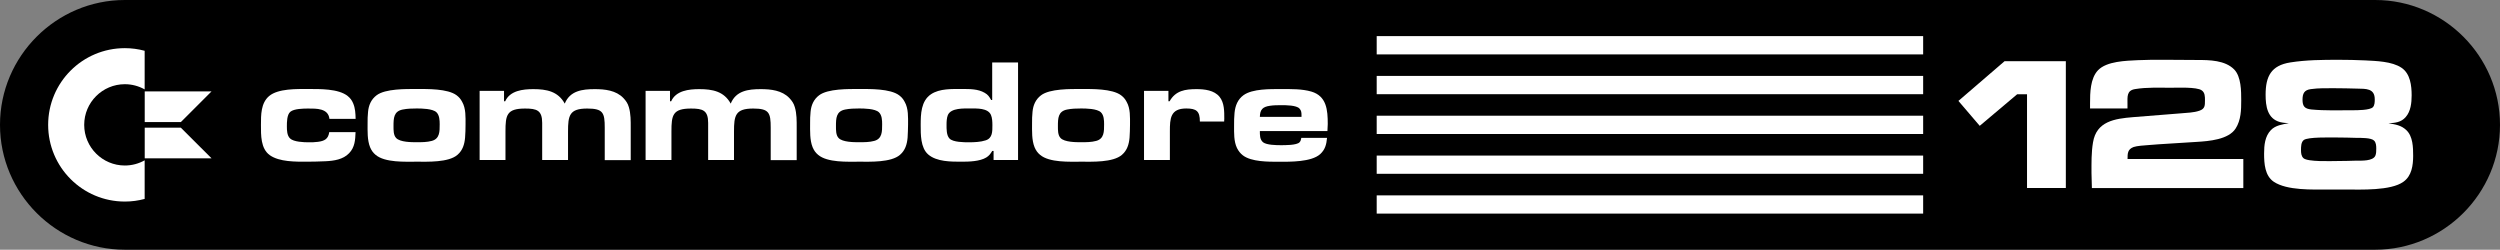 <?xml version="1.0" encoding="utf-8"?>
<!-- Generator: Adobe Illustrator 25.0.0, SVG Export Plug-In . SVG Version: 6.00 Build 0)  -->
<svg version="1.1" id="Layer_1" xmlns="http://www.w3.org/2000/svg" xmlns:xlink="http://www.w3.org/1999/xlink" x="0px" y="0px"
	 viewBox="0 0 3800.4 379.6" style="enable-background:new 0 0 3800.4 379.6;" xml:space="preserve">
<rect x="0" y="0" width="3800.4" height="379.6" fill="#808080" stroke="none"/>
<style type="text/css">
	.st0{fill-rule:evenodd;clip-rule:evenodd;fill:#3E3632;}
	.st1{fill-rule:evenodd;clip-rule:evenodd;fill:#FD2537;}
	.st2{fill-rule:evenodd;clip-rule:evenodd;fill:#FD7801;}
	.st3{fill-rule:evenodd;clip-rule:evenodd;fill:#F2F540;}
	.st4{fill-rule:evenodd;clip-rule:evenodd;fill:#48CC31;}
	.st5{fill-rule:evenodd;clip-rule:evenodd;fill:#14A3FD;}
	.st6{fill:#FFFFFF;}
	.st7{fill:#282422;}
	.st8{fill:url(#SVGID_1_);}
	.st9{fill:url(#SVGID_2_);}
	.st10{fill:url(#SVGID_3_);}
	.st11{fill:url(#SVGID_4_);}
	.st12{fill:url(#SVGID_5_);}
	.st13{fill:url(#SVGID_6_);}
	.st14{fill:url(#SVGID_7_);}
	.st15{fill:url(#SVGID_8_);}
	.st16{fill:url(#SVGID_9_);}
	.st17{fill:url(#SVGID_10_);}
	.st18{fill:url(#SVGID_11_);}
	.st19{fill:url(#SVGID_12_);}
	.st20{fill:url(#SVGID_13_);}
	.st21{fill:url(#SVGID_14_);}
	.st22{fill:url(#SVGID_15_);}
	.st23{fill-rule:evenodd;clip-rule:evenodd;fill:#FFFFFF;}
	.st24{fill:url(#SVGID_16_);}
	.st25{fill:url(#SVGID_17_);}
	.st26{fill:url(#SVGID_18_);}
	.st27{fill:url(#SVGID_19_);}
	.st28{fill:url(#SVGID_20_);}
	.st29{fill:url(#SVGID_21_);}
	.st30{fill:url(#SVGID_22_);}
	.st31{fill:url(#SVGID_23_);}
	.st32{fill:url(#SVGID_24_);}
	.st33{fill:url(#SVGID_25_);}
	.st34{fill:url(#SVGID_26_);}
	.st35{fill:url(#SVGID_27_);}
	.st36{fill:url(#SVGID_28_);}
	.st37{fill:url(#SVGID_29_);}
	.st38{fill:url(#SVGID_30_);}
	.st39{fill-rule:evenodd;clip-rule:evenodd;}
</style>
<g>
	<g>
		<g id="path5_8_">
			<path class="st39" d="M3610.6,0c104.4,0,189.8,85.4,189.8,189.8l0,0c0,104.4-85.4,189.8-189.8,189.8H189.8
				C85.4,379.6,0,294.2,0,189.8l0,0C0,85.4,85.4,0,189.8,0H3610.6z"/>
		</g>
		<g>
			<g id="polygon7_7_">
				<polygon class="st23" points="2092.8,54.9 2092.8,54.9 2923.5,54.9 2923.5,82.7 2092.8,82.7 				"/>
			</g>
			<g>
				<polygon class="st23" points="2092.8,115.4 2092.8,115.4 2923.5,115.4 2923.5,143.2 2092.8,143.2 				"/>
			</g>
			<g>
				<polygon class="st23" points="2092.8,175.9 2092.8,175.9 2923.5,175.9 2923.5,203.7 2092.8,203.7 				"/>
			</g>
			<g>
				<polygon class="st23" points="2092.8,236.5 2092.8,236.5 2923.5,236.5 2923.5,264.2 2092.8,264.2 				"/>
			</g>
			<g id="polygon15_7_">
				<polygon class="st23" points="2092.8,297 2092.8,297 2923.5,297 2923.5,324.7 2092.8,324.7 				"/>
			</g>
		</g>
	</g>
	<g>
		<g>
			<path class="st6" d="M500.8,180.7C499,164.5,481,165,468.3,165c-6.9,0-21.3,0.2-26.9,4.9c-5.3,4.4-5.3,16-5.3,22.2
				c0,6,0.2,14,4.9,18.4c5.6,5.3,20.9,5.8,28,5.8c4.9,0,9.6,0,14.4-0.7c9.8-1.3,15.6-4.2,17.1-14.7h40c-0.4,11.8-1.1,23.1-9.8,32
				c-9.1,9.6-23.1,11.6-35.8,12.2c-9.6,0.4-18.9,0.7-28.4,0.7c-17.1,0-41.6,0.4-56.2-9.8c-14.2-10-13.6-30.9-13.6-46.2
				c0-15.1-0.2-33.1,12.4-43.8c13.8-11.6,42.5-10.7,59.3-10.7c16.9,0,46.2-0.7,60.2,10.7c3.8,3.1,6.2,6.2,8.2,10.9
				c3.3,7.8,3.6,15.3,3.8,23.8H500.8z"/>
		</g>
		<g>
			<path class="st6" d="M707,209.2c-0.9,10.2-3.6,19.3-11.6,26.2c-13.6,11.8-45.6,10.4-62.2,10.4c-17.3,0-48,1.6-62.2-10.4
				c-4-3.3-6.4-6.9-8.4-11.6c-4.4-10.9-3.8-24.7-3.8-36.2c0-5.8,0-11.8,0.7-17.6c0.9-10,4.7-18.9,12.9-25.1
				c13.3-10.2,45.1-9.6,60.9-9.6c16,0,47.3-0.7,60.9,9.6c3.8,2.9,6.2,5.8,8.4,10c5.8,10.2,5.1,23.3,5.1,34.7
				C707.7,196.1,707.5,202.7,707,209.2z M663.5,170.7c-5.8-5.6-22.7-5.8-30-5.8c-7.1,0-14.4,0.2-21.3,1.6c-13.8,2.7-14,13.3-14,25.3
				c0,5.8-0.2,13.6,4,18c6,6.4,23.3,6.4,31.3,6.4c7.6,0,15.6,0,22.9-2c12.2-3.3,12-14.4,12-25.3C668.4,183,668.1,175.2,663.5,170.7z
				"/>
		</g>
		<g>
			<path class="st6" d="M919.3,243.2v-49.1c0-22.7-2.4-29.1-26.7-29.1c-27.1,0-29.1,10.7-29.1,34.9v43.3h-39.3v-49.1v-7.3
				c0-19.1-8.2-21.8-26-21.8c-28,0-29.8,10-29.8,34.9v43.3h-39.3V138.1h37.1v15.8h1.8c7.3-16.2,26.9-18.4,42.7-18.4
				c20,0,37.6,3.3,47.8,22c8-19.6,26.7-22,45.6-22c15.3,0,32.4,1.8,43.6,13.6c3.8,4,6.7,8.2,8.2,13.6c3.1,10.2,2.9,21.1,2.9,31.6
				v49.1H919.3z"/>
		</g>
		<g>
			<path class="st6" d="M1171.6,243.2v-49.1c0-22.7-2.4-29.1-26.7-29.1c-27.1,0-29.1,10.7-29.1,34.9v43.3h-39.3v-49.1v-7.3
				c0-19.1-8.2-21.8-26-21.8c-28,0-29.8,10-29.8,34.9v43.3h-39.3V138.1h37.1v15.8h1.8c7.3-16.2,26.9-18.4,42.7-18.4
				c20,0,37.6,3.3,47.8,22c8-19.6,26.7-22,45.6-22c15.3,0,32.4,1.8,43.6,13.6c3.8,4,6.7,8.2,8.2,13.6c3.1,10.2,2.9,21.1,2.9,31.6
				v49.1H1171.6z"/>
		</g>
		<g>
			<path class="st6" d="M1379.7,209.2c-0.9,10.2-3.6,19.3-11.6,26.2c-13.6,11.8-45.6,10.4-62.2,10.4c-17.3,0-48,1.6-62.2-10.4
				c-4-3.3-6.4-6.9-8.4-11.6c-4.4-10.9-3.8-24.7-3.8-36.2c0-5.8,0-11.8,0.7-17.6c0.9-10,4.7-18.9,12.9-25.1
				c13.3-10.2,45.1-9.6,60.9-9.6c16,0,47.3-0.7,60.9,9.6c3.8,2.9,6.2,5.8,8.4,10c5.8,10.2,5.1,23.3,5.1,34.7
				C1380.3,196.1,1380.1,202.7,1379.7,209.2z M1336.1,170.7c-5.8-5.6-22.7-5.8-30-5.8c-7.1,0-14.4,0.2-21.3,1.6
				c-13.8,2.7-14,13.3-14,25.3c0,5.8-0.2,13.6,4,18c6,6.4,23.3,6.4,31.3,6.4c7.6,0,15.6,0,22.9-2c12.2-3.3,12-14.4,12-25.3
				C1341,183,1340.8,175.2,1336.1,170.7z"/>
		</g>
		<g>
			<path class="st6" d="M1510.4,243.2v-13.8h-2c-2.7,4.4-4.7,7.3-9.1,10c-9.8,6-26.2,6.4-37.3,6.4c-16.2,0-38.2,0.2-51.1-11.1
				c-11.6-10.2-11.3-30.4-11.3-44.7c0-16.4,0.4-36.4,15.6-46.7c13.3-8.9,32-8,47.3-8c11.6,0,24.2-0.2,34.4,5.8
				c5.1,2.9,6.9,5.8,9.8,10.9h1.6V95h39.3v148.2H1510.4z M1506.4,174.7c-4.7-10.7-21.6-9.8-31.1-9.8c-9.8,0-29.6-1.1-34.4,10
				c-1.8,4.4-2,10.2-2,14.9c0,6.2-0.2,15.8,4.4,20.7c5.3,5.8,22.4,5.8,29.6,5.8c8,0,17.8-0.4,25.3-2.9c10.7-3.3,10.4-13.6,10.4-23.1
				C1508.6,185.4,1508.4,179.4,1506.4,174.7z"/>
		</g>
		<g>
			<path class="st6" d="M1717.1,209.2c-0.9,10.2-3.6,19.3-11.6,26.2c-13.6,11.8-45.6,10.4-62.2,10.4c-17.3,0-48,1.6-62.2-10.4
				c-4-3.3-6.4-6.9-8.4-11.6c-4.4-10.9-3.8-24.7-3.8-36.2c0-5.8,0-11.8,0.7-17.6c0.9-10,4.7-18.9,12.9-25.1
				c13.3-10.2,45.1-9.6,60.9-9.6c16,0,47.3-0.7,60.9,9.6c3.8,2.9,6.2,5.8,8.4,10c5.8,10.2,5.1,23.3,5.1,34.7
				C1717.8,196.1,1717.5,202.7,1717.1,209.2z M1673.5,170.7c-5.8-5.6-22.7-5.8-30-5.8c-7.1,0-14.4,0.2-21.3,1.6
				c-13.8,2.7-14,13.3-14,25.3c0,5.8-0.2,13.6,4,18c6,6.4,23.3,6.4,31.3,6.4c7.6,0,15.6,0,22.9-2c12.2-3.3,12-14.4,12-25.3
				C1678.4,183,1678.2,175.2,1673.5,170.7z"/>
		</g>
		<g>
			<path class="st6" d="M1860.9,184.7H1824c0-15.6-5.1-19.8-20.7-19.8c-24.2,0-24.9,15.3-24.9,34.7v43.6h-39.3V138.1h37.1v15.8h1.8
				c9.1-16.2,23.8-18.4,40.9-18.4c12.2,0,26.9,1.6,35.1,11.8c7.3,9.1,7.1,22.2,7.1,33.3C1861.1,181.9,1860.9,183.4,1860.9,184.7z"/>
		</g>
		<g>
			<path class="st6" d="M2017.9,199.2h-102.7c0,6-0.2,12.9,4.9,17.1c5.3,4.2,20.2,4.4,26.7,4.4c6.4,0,24.4,0.2,28.7-4.4
				c1.8-1.8,2.2-4.2,2.7-6.7h39.1c-0.9,10-2.9,17.8-10.4,24.7c-13.6,12.2-46,11.6-63.1,11.6c-15.6,0-41.6,0.2-54.5-9.8
				c-4-3.1-6.7-6.7-8.9-11.1c-4.9-10.2-4.4-22.9-4.4-33.8c0-6.7,0-13.3,0.7-19.8c1.1-10.7,4.7-20.2,13.6-26.7
				c13.8-10,41.3-9.3,57.6-9.3c14.9,0,31.1-0.4,45.6,3.8c23.3,6.9,24.9,28.2,24.9,49.3C2018.1,192.1,2018.1,195.6,2017.9,199.2z
				 M1978.5,175.2c0-4-0.2-7.1-3.1-10.2c-4.7-5.1-20.7-5.1-27.1-5.1c-6,0-12,0-17.8,0.9c-11.1,1.6-15.1,5.8-15.3,16.9h63.3V175.2z"
				/>
		</g>
	</g>
	<g>
		<g>
			<path class="st6" d="M128,189.8c0-34.1,27.7-61.8,61.8-61.8c10.9,0,21.2,2.9,30.1,7.9V77.2c-9.6-2.6-19.7-4-30.1-4
				c-64.4,0-116.6,52.2-116.6,116.6s52.2,116.6,116.6,116.6c10.4,0,20.5-1.4,30.1-4v-58.7c-8.9,5-19.2,7.9-30.1,7.9
				C155.7,251.6,128,223.9,128,189.8z"/>
		</g>
		<g>
			<polygon class="st6" points="220,185.6 274.9,185.6 321.6,138.9 220,138.9 			"/>
		</g>
		<g>
			<polygon class="st6" points="220,194.1 220,240.7 321.6,240.7 274.9,194.1 			"/>
		</g>
	</g>
	<g>
		<g>
			<path class="st6" d="M3081.4,285.8V143.3h-15l-56.9,48l-32.4-37.9l70.2-60.4h93.1v192.8H3081.4z"/>
		</g>
		<g>
			<path class="st6" d="M3180,285.8c0-7.5-0.6-15.3-0.6-22.8c0-15.6-0.3-31.2,2.3-46.5c5.2-32.1,32.9-36.1,60.7-38.4l72.8-5.8
				c9.2-0.9,19.4-0.9,28.3-4c8.4-2.9,8.4-7.8,8.4-15.9c0-5.5,0-11.6-4.9-15c-7.2-5.5-38.4-4-46.8-4c-17.6,0-36.7-0.9-54.3,2
				c-13.3,2-11.8,11.6-11.8,23.1v6.4h-56.9v-7.8c0-15.9,0.3-37.9,12.1-50.3c13.3-13.9,42.8-14.4,60.4-15.3
				c12.4-0.6,24.9-0.6,37.3-0.6h5.5l47.7,0.3c18.5,0,42.2,0.3,56.1,14.4c10.7,11,10.7,32.9,10.7,47.1c0,14.4-0.3,29.8-8.4,42.5
				c-10.7,17.1-41,19.4-59,20.5c-13.9,0.9-27.5,1.7-41.3,2.6c-11,0.6-22,1.4-32.9,2.3c-4.9,0.3-17.3,1.2-22,2.9
				c-9.2,3.5-9.2,9.8-9.2,18.2h176v44.2H3180z"/>
		</g>
		<g>
			<path class="st6" d="M3653.6,276.3c-19.1,13.9-65,11.8-87.9,11.8h-26.3c-23.7,0-62.7,1.7-82.9-11.8
				c-13.6-9.2-14.7-27.7-14.7-42.8c0-12.7,1.2-26.3,10.4-35.8c6.9-7.2,17.6-8.7,27.2-10.4c-4.3-0.3-9-0.6-13.3-1.7
				c-19.4-5.2-22-24.3-22-41.6c0-28,8.4-44.5,37.6-49.1c24-3.8,49.1-4,73.4-4c13.3,0,26.6,0.3,39.9,0.9c17,0.9,41.3,1.4,55.8,11.3
				c13.3,9,15.3,27.2,15.3,41.9c0,11.3-1.4,24.3-9,32.9c-6.9,8.1-16.2,9-26.3,9.5c10.4,1.7,19.4,2.9,27.2,10.4
				c10.1,9.5,10.4,26.3,10.4,39.3C3668.3,251.4,3666.3,267.3,3653.6,276.3z M3608.8,213.6c-4.3-4.3-20.2-4-25.7-4
				c-10.4-0.3-20.8-0.6-31.2-0.6c-9.5,0-43.3-0.9-49.7,3.8c-4.3,3.2-4.3,10.4-4.3,15.3c0,4.3,0.3,9.2,3.8,12.4
				c6.6,5.8,42.2,4.3,50.6,4.3c10.1,0,20.2-0.3,30.3-0.6c7.2,0,24.6,0.9,28.3-7.5c1.4-3.2,1.4-7.5,1.4-11
				C3612.3,221.7,3612,216.4,3608.8,213.6z M3583.1,134.7c-11.6-0.3-22.8-0.6-34.4-0.6c-11.8,0-24.3-0.3-36.1,1.4
				c-9.8,1.4-12.4,6.6-12.4,16.2c0,10.1,3.5,13.6,13.3,14.7c20.5,2,42.5,1.2,63,1.2c6.6,0,26,0,30.6-4.6c2.9-2.9,2.9-8.4,2.9-12.1
				C3610,134.1,3596.4,135,3583.1,134.7z"/>
		</g>
	</g>
</g>
</svg>
